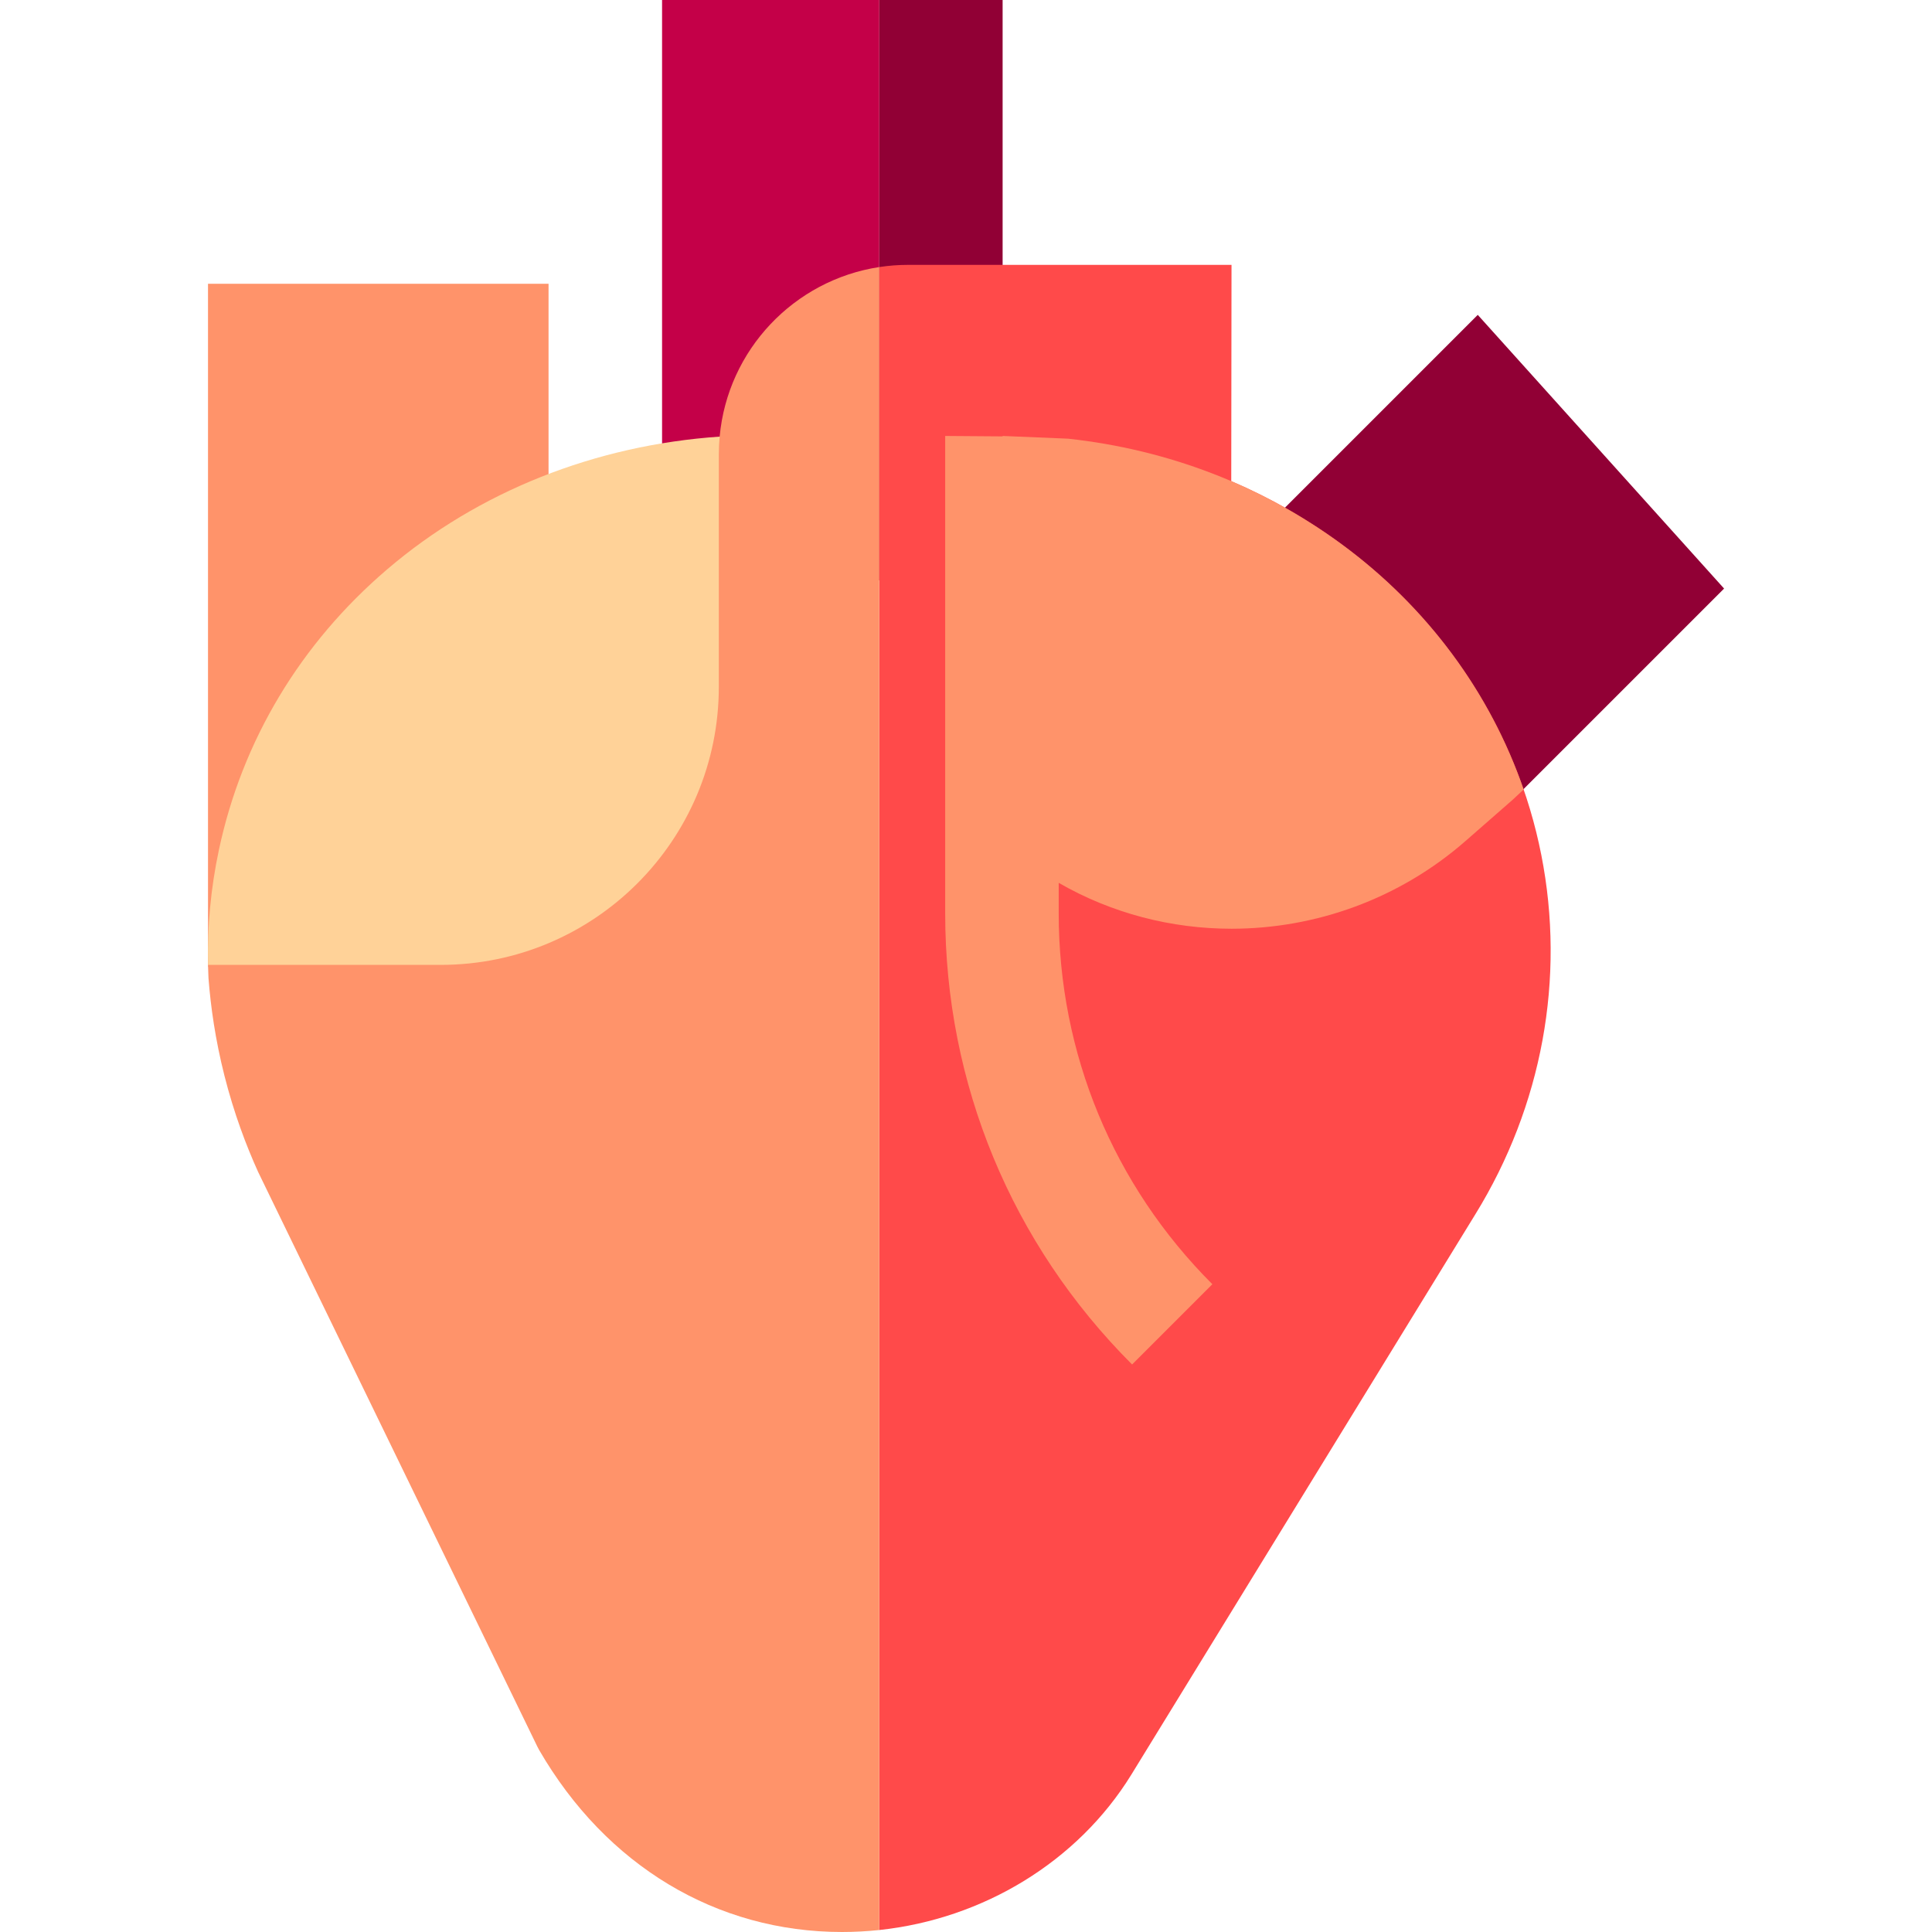 <svg id="Capa_1" enable-background="new 0 0 510.59 510.59" height="512" viewBox="0 0 510.59 510.59" width="512" xmlns="http://www.w3.org/2000/svg"><g><path d="m390.545 83.214-66.243 66.242 65.097 72.33 66.243-66.242z" fill="#910035"/><path d="m54.972 75v180.298l3.526 4.702h25.122l61.352-105.971v-79.029z" fill="#ff936a"/><path d="m174.972 0h57.4v153.39h-57.4z" fill="#c40048"/><path d="m232.372 0h32.6v153.39h-32.6z" fill="#910035"/><path d="m389.882 320.95-90.91 148.08c-14.14 22.93-39.06 38.09-66.6 41.04v-439.49c2.48-.38 5.02-.58 7.6-.58h85.494l-.071 57.16c10.309 4.41 20.1 9.99 29.217 16.7 27.56 20.27 46.29 49.43 52.73 82.11 6.42 32.56.22 66.3-17.46 94.98z" fill="#ff4a4a"/><path d="m55.112 258.67c-.01-.11-.01-.22-.02-.33-.048-1.013-.084-2.027-.109-3.042l86.615-52.087 48.593-87.821c2.1-22.93 19.67-41.38 42.18-44.81v439.49c-3.25.34-6.54.52-9.85.52-33.15 0-62.31-17.52-80.02-48.07l-.51-.97-59.35-122.14-14.43-29.7c-3.125-6.903-6.362-15.421-8.891-25.403-2.43-9.593-3.639-18.297-4.208-25.637z" fill="#ff936a"/><g fill="#ffd298"><path d="m55.09 258.241c-.046-.98-.081-1.961-.104-2.943.023.982.058 1.963.104 2.943z"/><path d="m116.455 255c40.602 0 73.516-32.915 73.516-73.517v-61.483c0-1.556.081-3.092.22-4.611-32.923 2.262-63.76 14.492-87.804 35.02-22.99 19.628-38.392 45.294-44.541 74.224-2.145 10.093-3.09 20.26-2.866 30.368h61.475z"/></g><path d="m354.609 143.856c-21.14-15.548-45.882-25.052-72.353-27.924l-13.902-.578h-.001l-3.381-.141v.115l-15.178-.115v126.146c0 45.046 17.542 87.396 49.394 119.246l21.213-21.213c-26.186-26.185-40.606-61-40.606-98.033v-8.043c14.047 8.106 29.844 12.13 45.687 12.13 22.084 0 44.247-7.801 61.832-23.188l12.537-10.971 2.817-2.638c-8.824-25.595-25.472-48.179-48.059-64.793z" fill="#ff936a"/></g></svg>